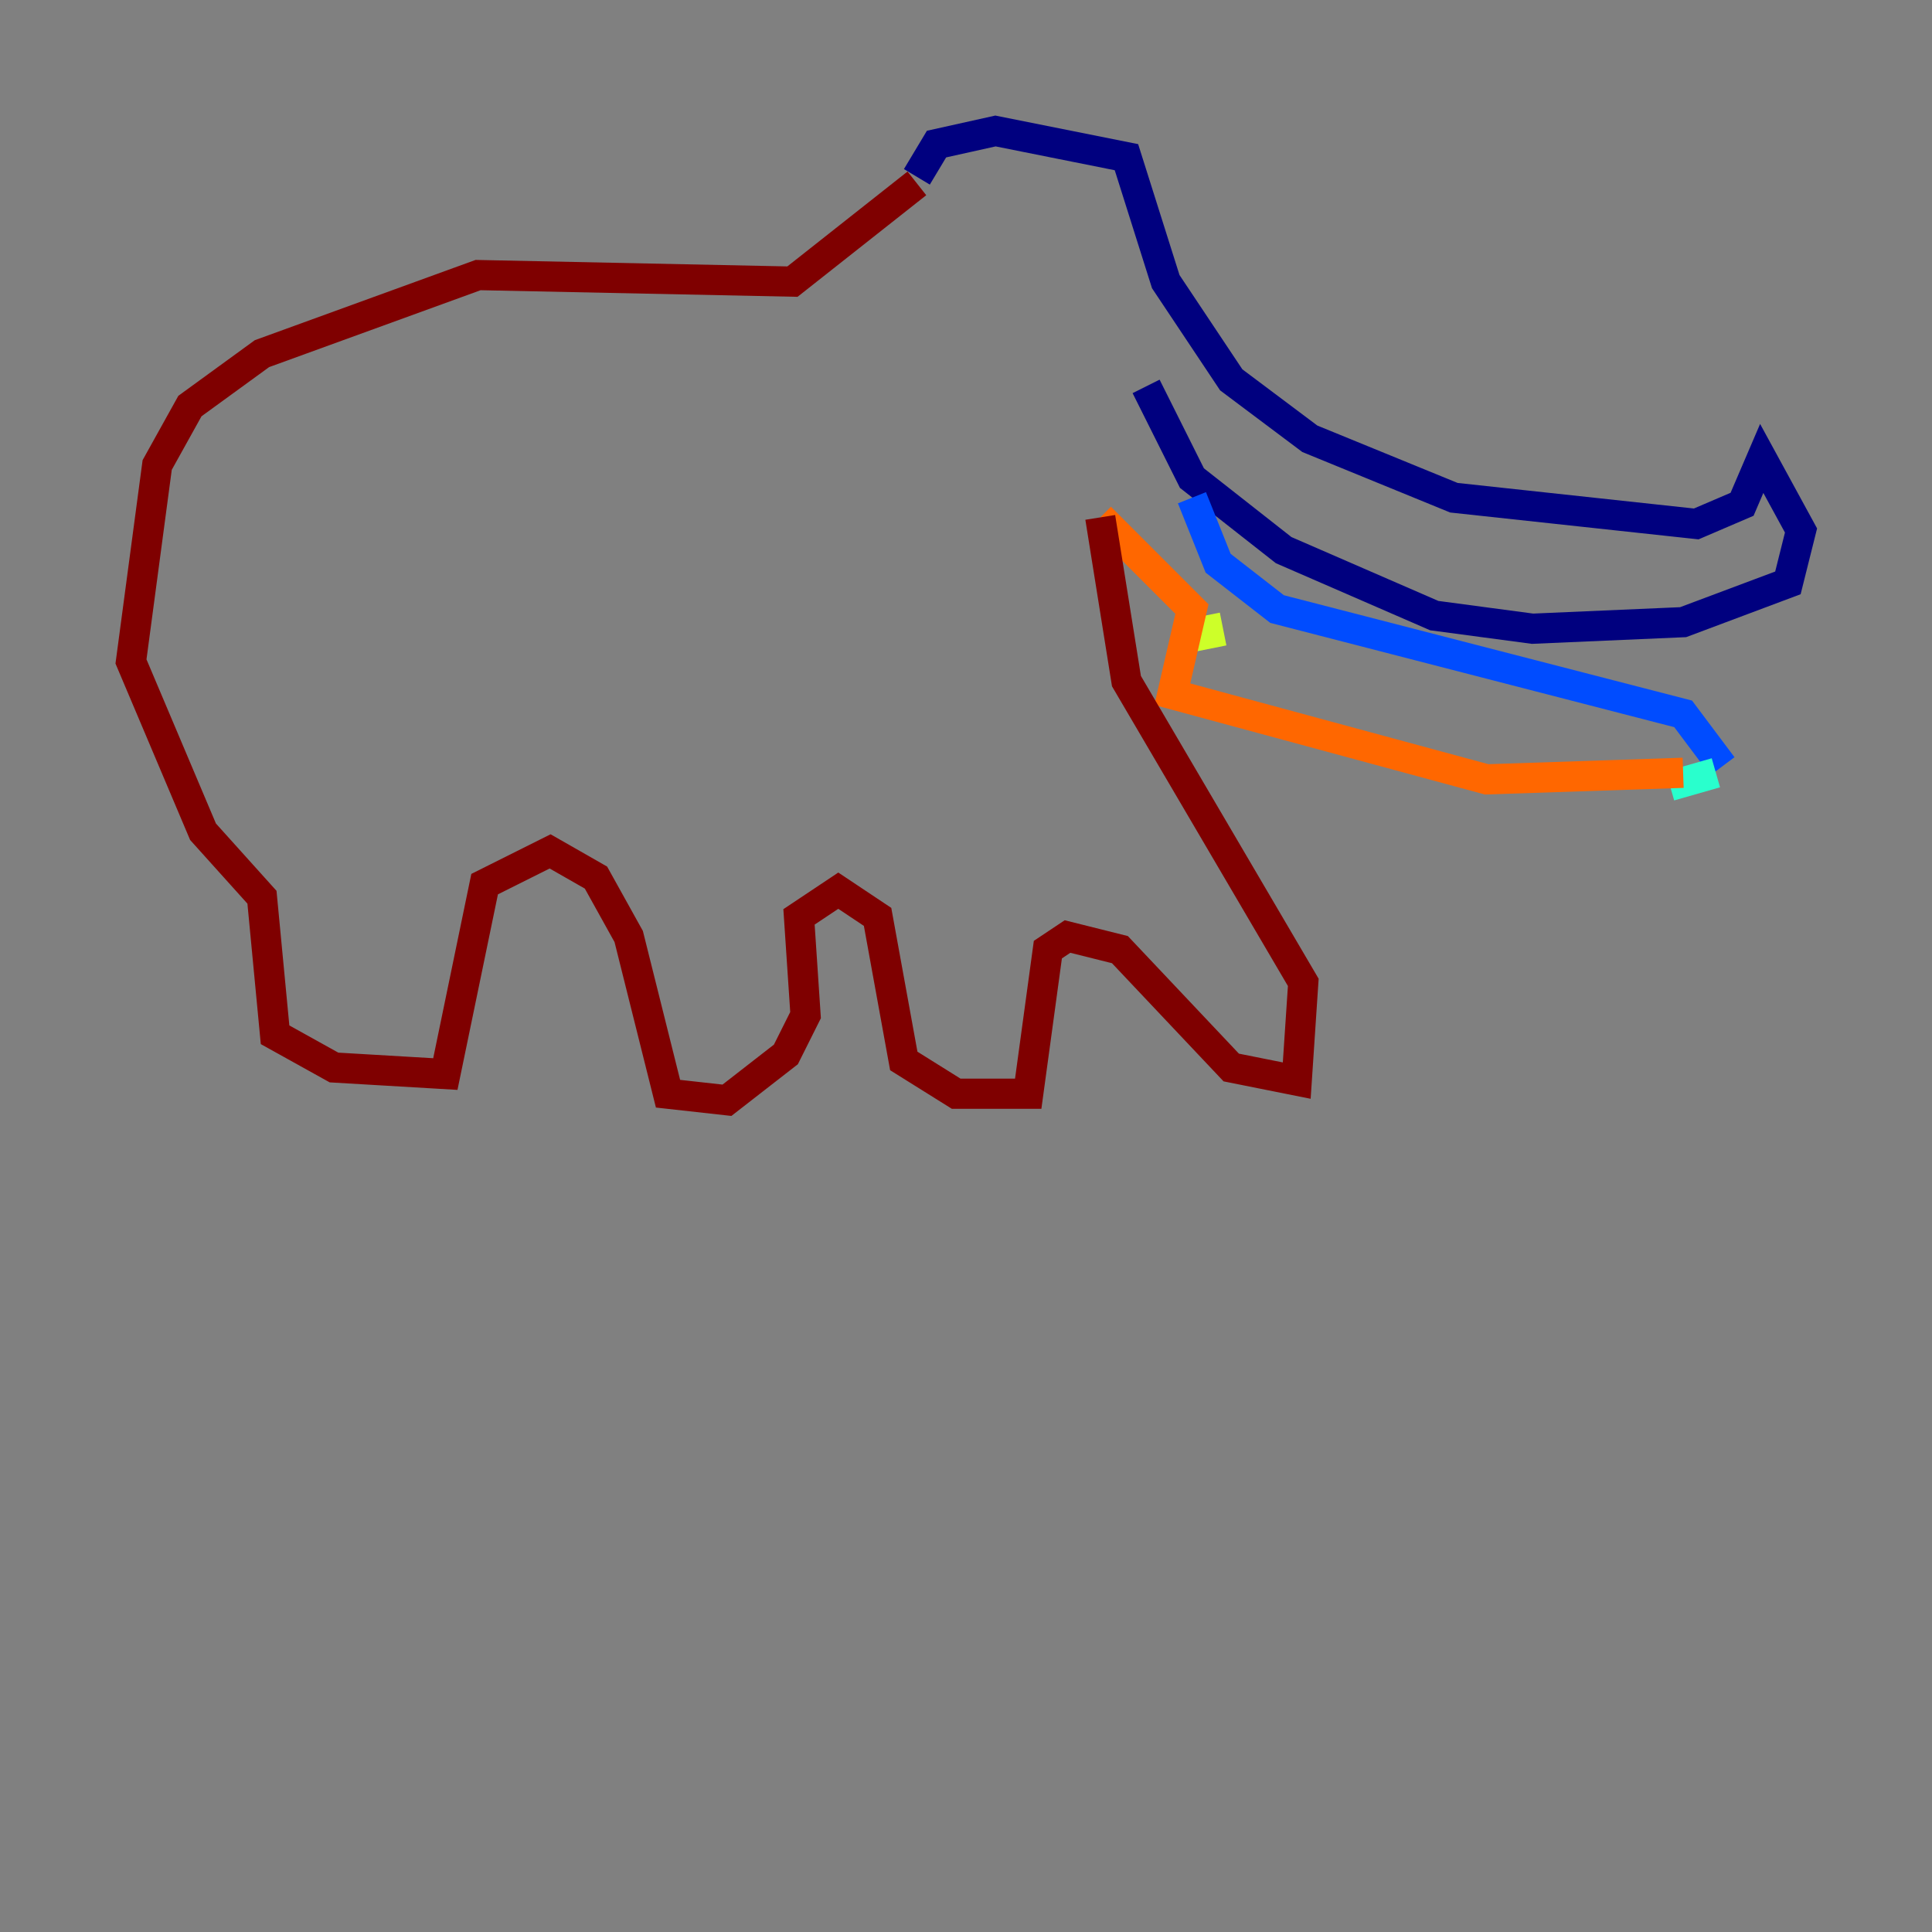<?xml version="1.0" encoding="utf-8" ?>
<svg baseProfile="tiny" height="128" version="1.2" viewBox="0,0,128,128" width="128" xmlns="http://www.w3.org/2000/svg" xmlns:ev="http://www.w3.org/2001/xml-events" xmlns:xlink="http://www.w3.org/1999/xlink"><rect x="0" y="0" width="128" height="128" fill="#808080" stroke="none"/><defs /><polyline fill="none" points="60.746,11.715 62.047,9.546 65.953,8.678 74.63,10.414 77.234,18.658 81.573,25.166 86.78,29.071 96.325,32.976 112.38,34.712 115.417,33.41 116.719,30.373 119.322,35.146 118.454,38.617 111.512,41.22 101.532,41.654 95.024,40.786 85.044,36.447 78.969,31.675 75.932,25.6" stroke="#00007f" stroke-width="2" /><polyline fill="none" points="78.969,32.976 80.705,37.315 84.61,40.352 111.512,47.295 114.115,50.766" stroke="#004cff" stroke-width="2" /><polyline fill="none" points="113.681,51.2 110.644,52.068" stroke="#29ffcd" stroke-width="2" /><polyline fill="none" points="79.837,40.786 80.271,42.956" stroke="#cdff29" stroke-width="2" /><polyline fill="none" points="111.512,51.2 98.495,51.634 77.668,45.993 78.969,40.352 72.895,34.278" stroke="#ff6700" stroke-width="2" /><polyline fill="none" points="60.746,12.149 52.502,18.658 31.675,18.224 17.356,23.43 12.583,26.902 10.414,30.807 8.678,43.824 13.451,55.105 17.356,59.444 18.224,68.556 22.129,70.725 29.505,71.159 32.108,58.576 36.447,56.407 39.485,58.142 41.654,62.047 44.258,72.461 48.163,72.895 52.068,69.858 53.37,67.254 52.936,60.746 55.539,59.01 58.142,60.746 59.878,70.291 63.349,72.461 68.122,72.461 69.424,62.915 70.725,62.047 74.197,62.915 81.573,70.725 85.912,71.593 86.346,65.085 74.63,45.125 72.895,34.278" stroke="#7f0000" stroke-width="2" /></svg>